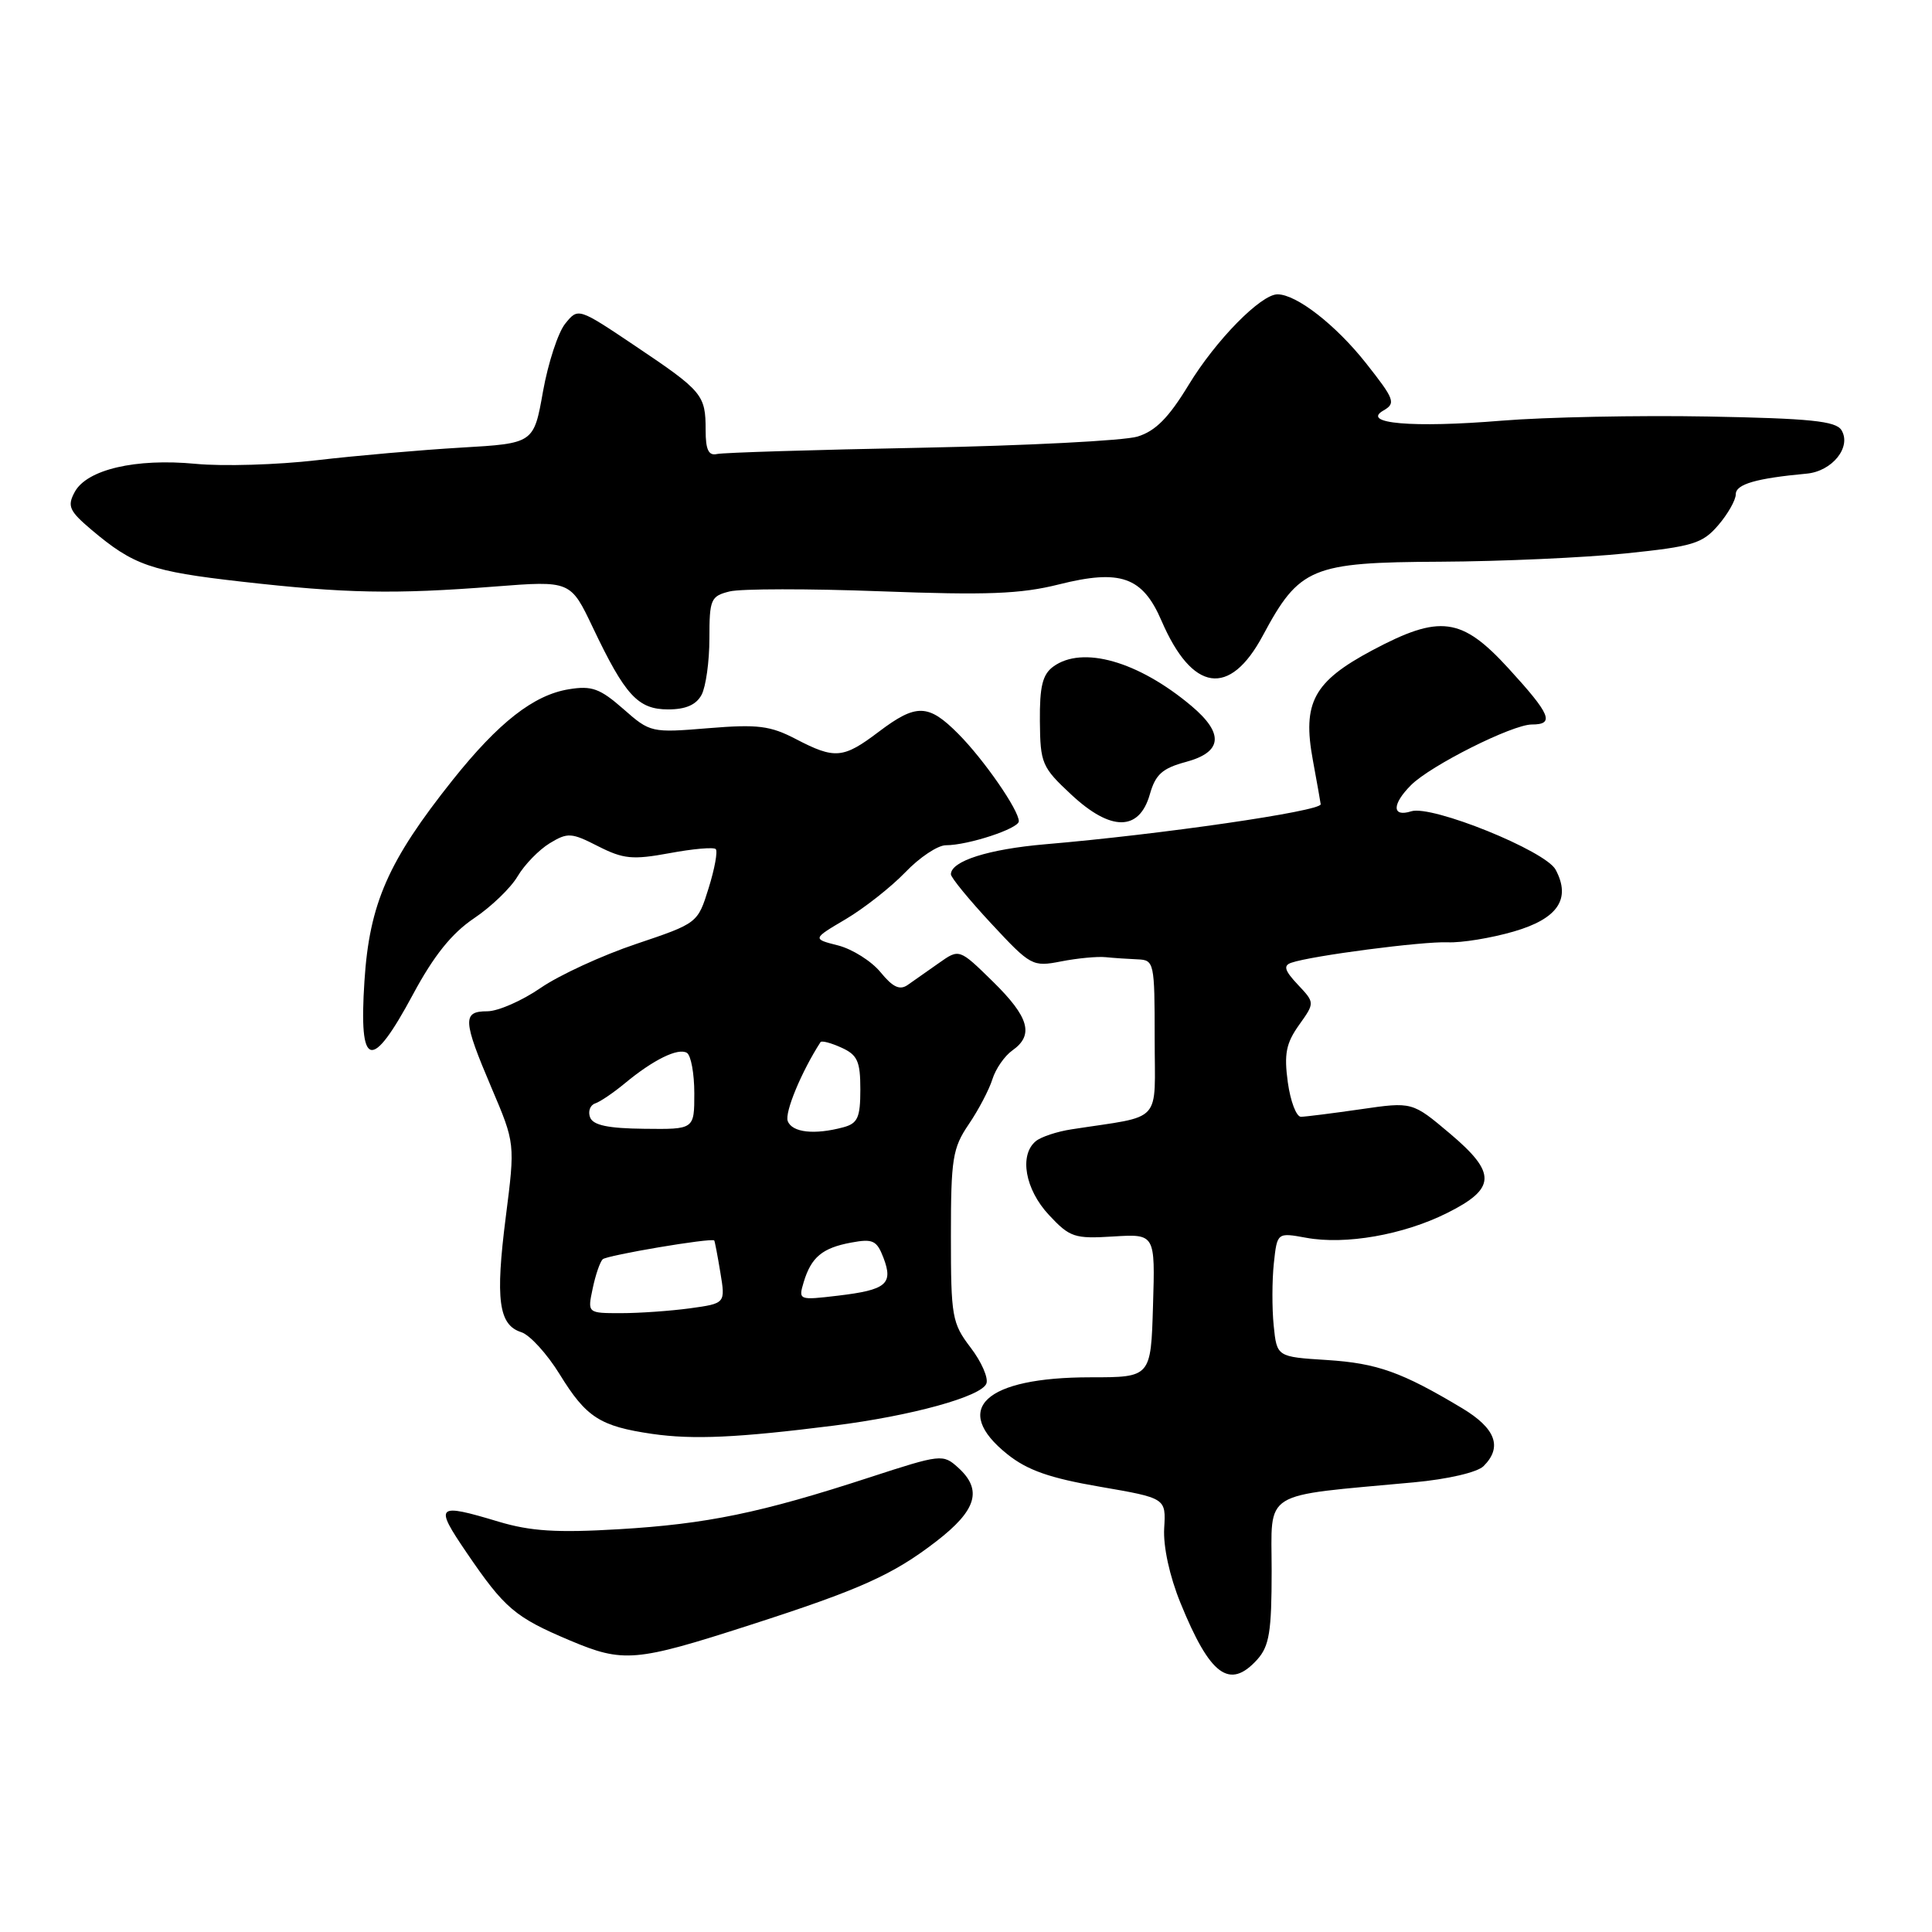 <?xml version="1.0" encoding="UTF-8" standalone="no"?>
<!DOCTYPE svg PUBLIC "-//W3C//DTD SVG 1.1//EN" "http://www.w3.org/Graphics/SVG/1.1/DTD/svg11.dtd" >
<svg xmlns="http://www.w3.org/2000/svg" xmlns:xlink="http://www.w3.org/1999/xlink" version="1.1" viewBox="0 0 256 256">
 <g >
 <path fill="currentColor"
d=" M 166.60 219.89 C 168.19 218.11 168.50 216.20 168.50 208.14 C 168.50 197.31 166.88 198.32 187.33 196.42 C 191.87 196.00 195.76 195.09 196.58 194.27 C 199.11 191.75 198.19 189.27 193.75 186.60 C 185.74 181.80 182.49 180.64 175.84 180.21 C 169.19 179.79 169.19 179.79 168.77 175.64 C 168.54 173.36 168.55 169.66 168.79 167.40 C 169.23 163.31 169.23 163.31 173.07 164.01 C 178.28 164.97 185.93 163.63 191.71 160.75 C 198.26 157.49 198.34 155.44 192.11 150.19 C 187.13 145.99 187.13 145.99 180.31 146.98 C 176.57 147.52 173.00 147.97 172.39 147.98 C 171.77 147.99 170.99 145.93 170.64 143.40 C 170.13 139.66 170.41 138.24 172.12 135.83 C 174.23 132.87 174.23 132.87 171.96 130.46 C 170.21 128.60 170.02 127.94 171.10 127.57 C 173.77 126.64 188.52 124.72 191.83 124.86 C 193.66 124.94 197.59 124.30 200.58 123.43 C 206.42 121.74 208.20 119.11 206.13 115.24 C 204.79 112.73 189.72 106.64 187.00 107.50 C 184.43 108.32 184.42 106.58 186.97 104.03 C 189.57 101.43 200.39 96.00 202.97 96.00 C 206.03 96.00 205.49 94.69 199.90 88.58 C 193.67 81.77 190.81 81.39 181.83 86.17 C 174.05 90.32 172.55 93.10 173.96 100.72 C 174.53 103.83 175.00 106.46 175.00 106.57 C 175.00 107.49 153.82 110.57 138.50 111.87 C 130.95 112.52 126.00 114.10 126.00 115.85 C 126.00 116.28 128.41 119.22 131.36 122.39 C 136.58 128.00 136.81 128.13 140.61 127.39 C 142.75 126.97 145.40 126.72 146.50 126.83 C 147.60 126.94 149.51 127.07 150.75 127.12 C 152.93 127.21 153.00 127.52 153.00 137.56 C 153.00 149.11 154.25 147.74 142.00 149.64 C 140.07 149.93 137.94 150.64 137.25 151.21 C 135.02 153.05 135.83 157.61 138.99 160.99 C 141.76 163.96 142.37 164.16 147.52 163.84 C 153.07 163.50 153.07 163.50 152.78 173.00 C 152.50 182.50 152.50 182.50 144.50 182.50 C 130.49 182.50 125.97 186.69 133.50 192.71 C 136.15 194.82 139.11 195.86 145.75 197.00 C 154.50 198.51 154.50 198.51 154.26 202.50 C 154.12 204.91 154.97 208.85 156.42 212.40 C 160.34 222.04 162.93 223.95 166.60 219.89 Z  M 99.39 215.32 C 113.98 210.62 118.32 208.67 124.06 204.24 C 129.42 200.11 130.22 197.41 126.95 194.46 C 124.95 192.65 124.69 192.68 115.20 195.77 C 100.83 200.46 93.66 201.94 82.00 202.63 C 73.80 203.12 70.31 202.90 66.07 201.63 C 57.78 199.14 57.52 199.40 61.84 205.75 C 66.86 213.12 68.23 214.29 75.50 217.36 C 82.61 220.36 84.19 220.22 99.39 215.32 Z  M 110.50 188.90 C 120.81 187.60 130.04 185.05 130.70 183.33 C 130.99 182.59 130.05 180.44 128.61 178.56 C 126.15 175.33 126.00 174.48 126.00 163.80 C 126.00 153.54 126.22 152.13 128.36 148.98 C 129.66 147.07 131.07 144.38 131.50 143.00 C 131.93 141.62 133.12 139.91 134.14 139.19 C 137.04 137.15 136.37 134.78 131.56 130.06 C 127.11 125.70 127.11 125.70 124.42 127.60 C 122.93 128.64 121.08 129.95 120.29 130.50 C 119.23 131.25 118.31 130.82 116.68 128.83 C 115.48 127.36 112.95 125.77 111.07 125.28 C 107.63 124.41 107.63 124.41 112.07 121.79 C 114.50 120.35 118.05 117.56 119.95 115.59 C 121.84 113.61 124.26 112.00 125.33 112.00 C 128.29 112.00 135.00 109.79 135.00 108.82 C 135.00 107.34 130.37 100.65 126.99 97.25 C 123.01 93.24 121.42 93.20 116.43 96.97 C 111.73 100.53 110.62 100.62 105.46 97.93 C 102.06 96.16 100.41 95.95 93.85 96.49 C 86.30 97.11 86.16 97.08 82.58 93.93 C 79.50 91.23 78.41 90.83 75.38 91.33 C 70.73 92.08 66.08 95.71 60.00 103.33 C 51.43 114.09 48.95 119.72 48.29 130.01 C 47.53 141.63 49.18 142.08 54.73 131.75 C 57.48 126.63 59.85 123.68 62.78 121.70 C 65.07 120.17 67.69 117.65 68.59 116.11 C 69.50 114.57 71.41 112.61 72.83 111.74 C 75.22 110.29 75.71 110.32 79.25 112.13 C 82.60 113.83 83.81 113.95 88.71 113.05 C 91.81 112.47 94.57 112.23 94.84 112.51 C 95.12 112.79 94.70 115.11 93.90 117.67 C 92.45 122.33 92.45 122.33 84.29 125.08 C 79.79 126.59 74.10 129.21 71.63 130.91 C 69.16 132.61 65.98 134.00 64.57 134.00 C 61.25 134.00 61.31 135.17 65.13 144.15 C 68.26 151.50 68.26 151.50 67.02 161.24 C 65.62 172.20 66.07 175.57 69.07 176.52 C 70.20 176.88 72.49 179.39 74.16 182.10 C 77.68 187.82 79.50 188.99 86.43 190.00 C 91.86 190.78 97.75 190.51 110.50 188.90 Z  M 152.36 105.25 C 153.11 102.61 154.02 101.80 157.14 100.96 C 161.98 99.66 162.22 97.20 157.87 93.54 C 150.82 87.61 143.42 85.51 139.56 88.33 C 138.14 89.37 137.75 90.97 137.79 95.56 C 137.84 101.15 138.05 101.66 141.95 105.29 C 147.20 110.19 150.96 110.17 152.36 105.25 Z  M 92.96 92.07 C 93.53 91.00 94.00 87.64 94.00 84.58 C 94.00 79.41 94.18 78.99 96.67 78.37 C 98.14 78.00 107.15 77.99 116.70 78.35 C 130.78 78.88 135.23 78.71 140.30 77.44 C 148.46 75.39 151.39 76.42 153.90 82.24 C 157.98 91.70 162.93 92.43 167.33 84.22 C 172.18 75.17 173.76 74.51 190.85 74.43 C 198.91 74.39 209.96 73.89 215.42 73.33 C 224.33 72.41 225.58 72.03 227.67 69.60 C 228.95 68.11 230.00 66.26 230.00 65.49 C 230.00 64.16 232.69 63.38 239.39 62.76 C 242.79 62.45 245.37 59.22 244.00 56.99 C 243.25 55.79 239.86 55.44 226.29 55.19 C 217.05 55.02 204.78 55.27 199.00 55.74 C 187.14 56.72 180.28 56.12 183.32 54.39 C 184.98 53.43 184.79 52.92 181.00 48.12 C 177.00 43.06 171.80 39.01 169.28 39.00 C 167.07 39.00 161.09 45.09 157.49 51.02 C 154.85 55.36 153.11 57.12 150.72 57.85 C 148.95 58.39 136.03 59.05 122.00 59.33 C 107.97 59.60 95.83 59.97 95.00 60.16 C 93.89 60.41 93.50 59.60 93.50 57.00 C 93.50 52.32 93.10 51.84 84.26 45.90 C 76.61 40.76 76.61 40.76 74.90 42.88 C 73.95 44.04 72.63 48.09 71.95 51.87 C 70.73 58.75 70.73 58.75 61.11 59.31 C 55.83 59.62 47.23 60.37 42.00 60.98 C 36.77 61.59 29.54 61.81 25.92 61.46 C 17.97 60.70 11.49 62.21 9.89 65.21 C 8.89 67.07 9.17 67.70 12.12 70.20 C 17.70 74.91 19.99 75.71 32.00 77.07 C 45.75 78.63 52.22 78.76 65.55 77.72 C 75.60 76.94 75.60 76.94 78.55 83.14 C 82.84 92.16 84.53 94.00 88.54 94.00 C 90.87 94.00 92.25 93.39 92.96 92.07 Z  M 78.53 170.75 C 78.90 168.96 79.50 167.21 79.86 166.86 C 80.40 166.33 94.24 163.99 94.64 164.37 C 94.71 164.44 95.08 166.35 95.45 168.61 C 96.13 172.71 96.13 172.71 91.42 173.36 C 88.84 173.71 84.72 174.00 82.28 174.00 C 77.84 174.00 77.84 174.00 78.53 170.75 Z  M 106.49 169.90 C 107.49 166.58 108.96 165.36 112.78 164.65 C 115.67 164.11 116.18 164.36 117.07 166.68 C 118.38 170.14 117.44 170.92 111.06 171.68 C 105.83 172.30 105.78 172.28 106.49 169.90 Z  M 78.19 148.06 C 77.89 147.27 78.19 146.44 78.86 146.21 C 79.53 145.99 81.29 144.79 82.79 143.55 C 86.56 140.42 89.86 138.80 91.02 139.51 C 91.56 139.85 92.00 142.26 92.00 144.88 C 92.00 149.65 92.00 149.65 85.37 149.57 C 80.58 149.52 78.59 149.10 78.19 148.06 Z  M 104.38 148.55 C 103.95 147.42 106.20 141.99 108.72 138.09 C 108.87 137.86 110.12 138.19 111.50 138.82 C 113.62 139.78 114.00 140.63 114.00 144.36 C 114.00 148.08 113.65 148.86 111.75 149.37 C 107.92 150.40 104.96 150.07 104.38 148.55 Z "/>
</g>
</svg>